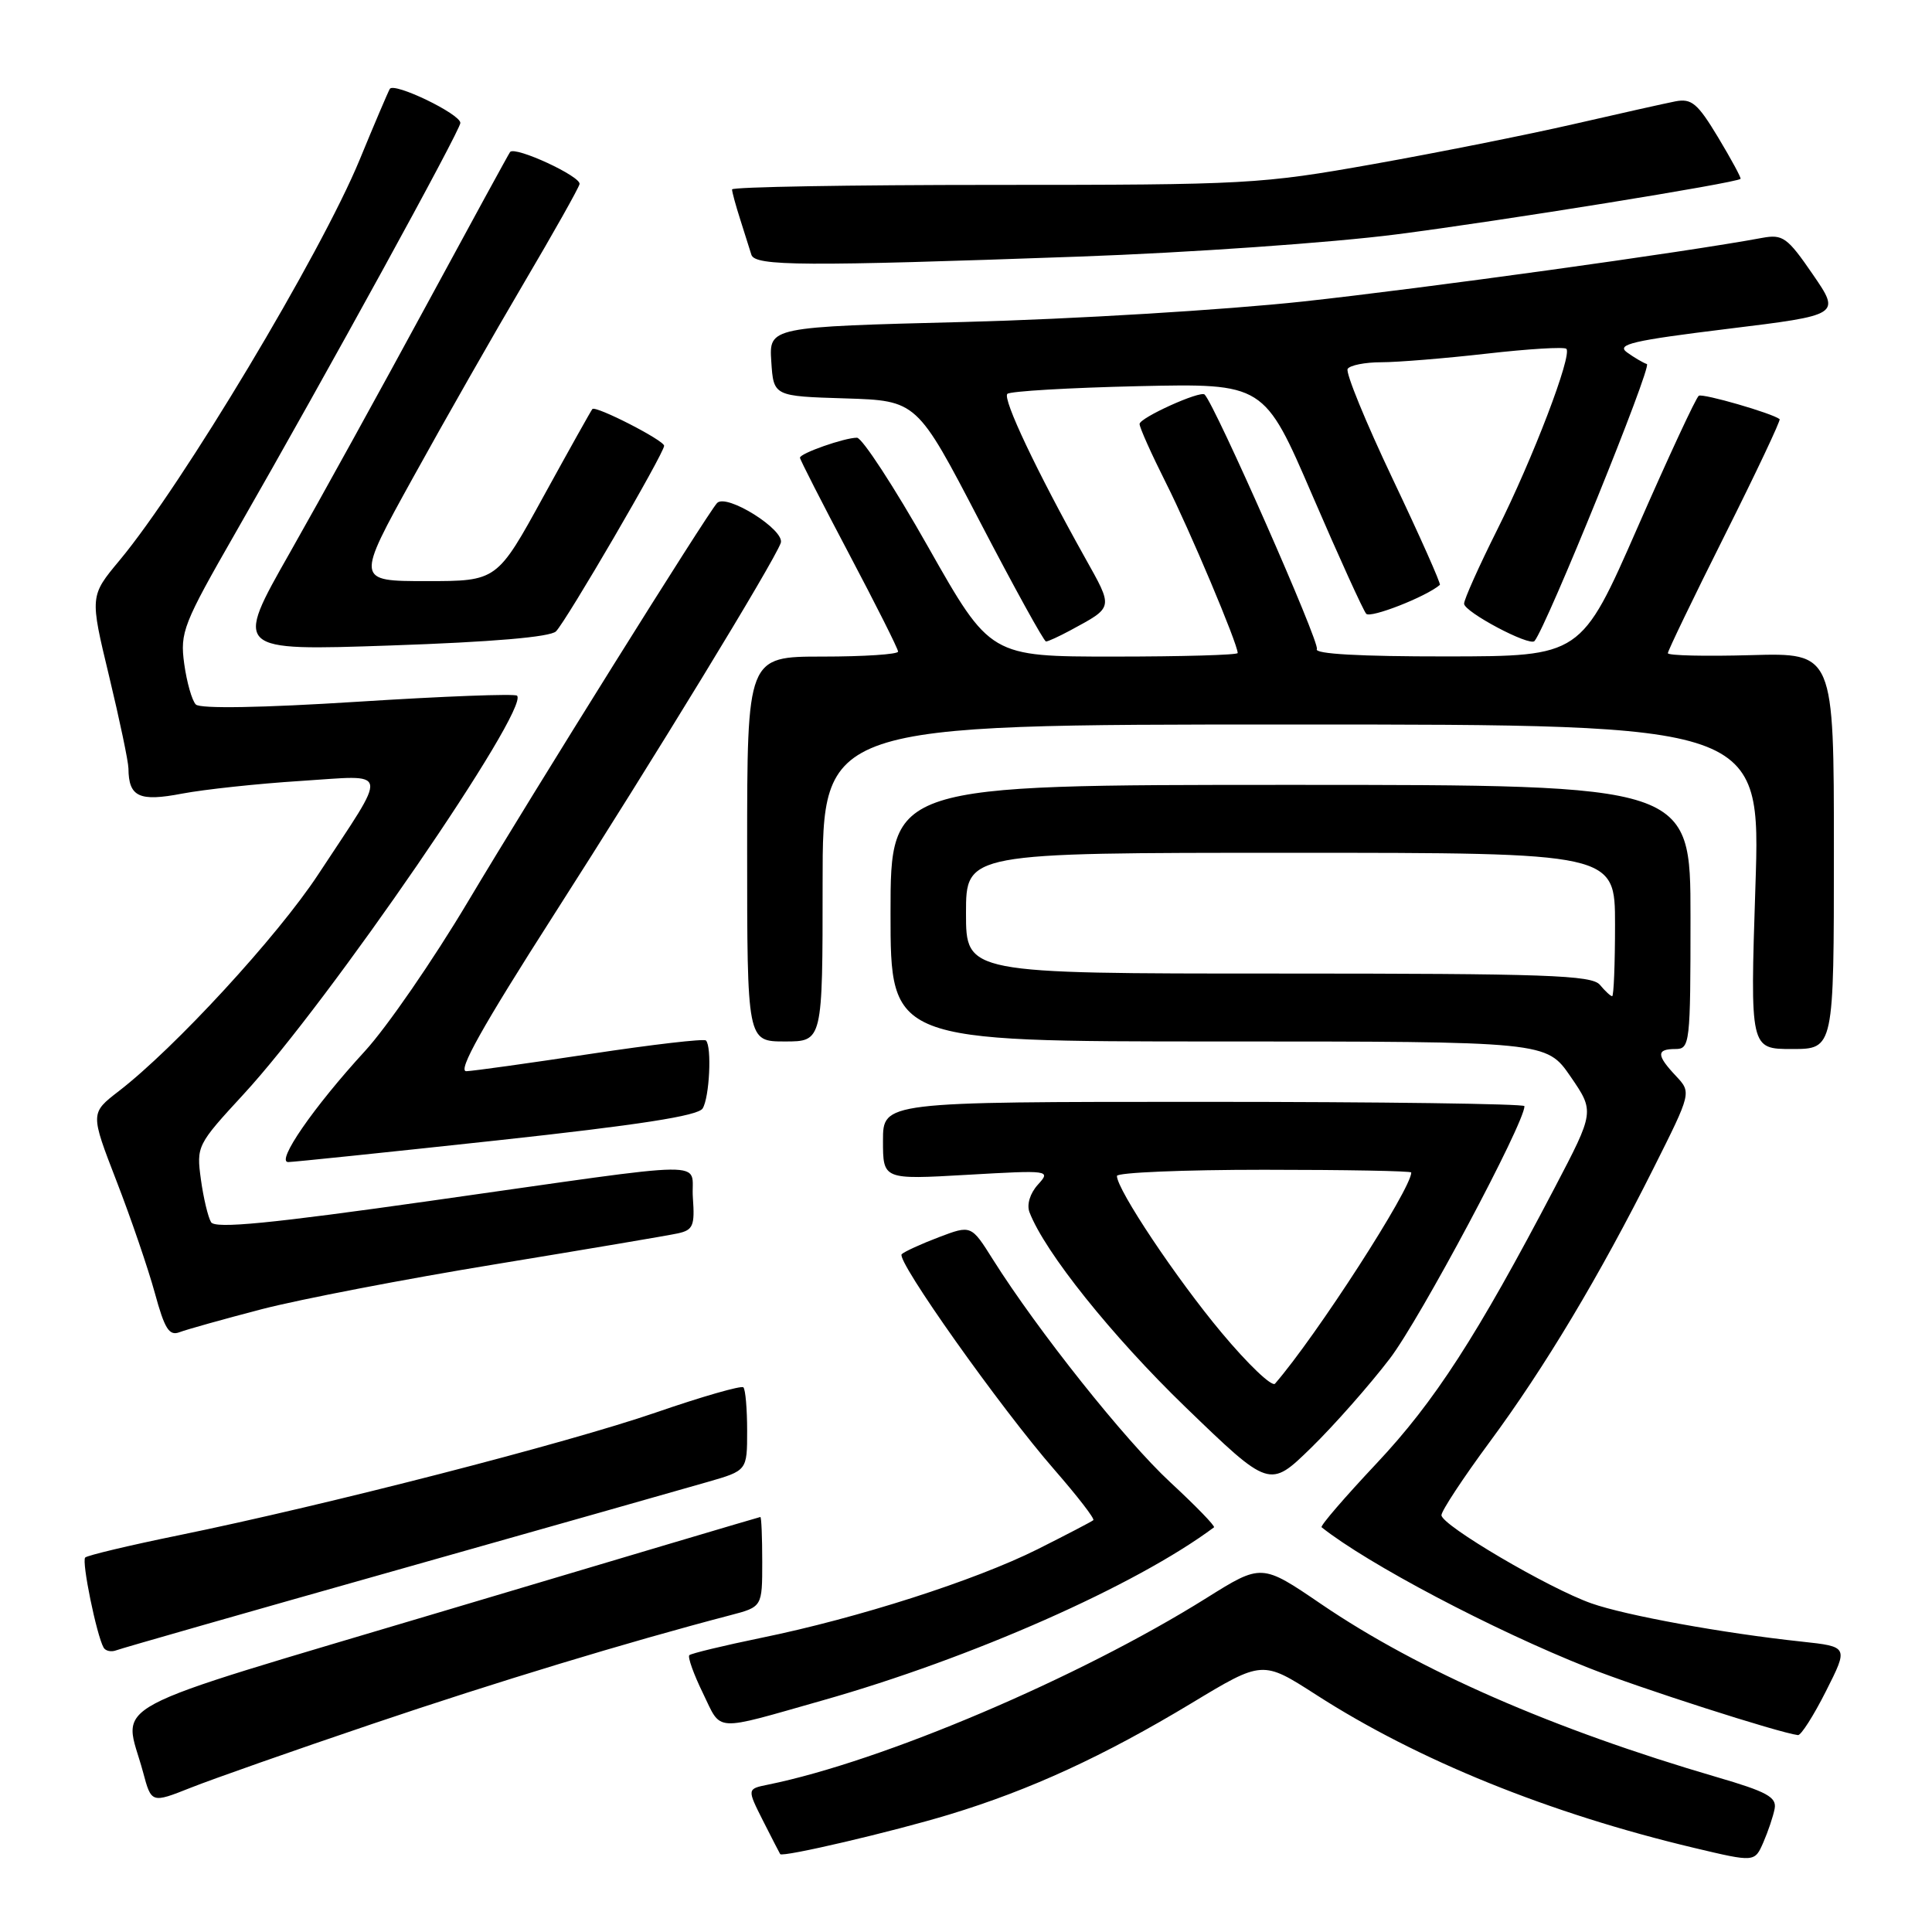 <?xml version="1.0" encoding="UTF-8" standalone="no"?>
<!DOCTYPE svg PUBLIC "-//W3C//DTD SVG 1.1//EN" "http://www.w3.org/Graphics/SVG/1.1/DTD/svg11.dtd" >
<svg xmlns="http://www.w3.org/2000/svg" xmlns:xlink="http://www.w3.org/1999/xlink" version="1.1" viewBox="0 0 256 256">
 <g >
 <path fill="currentColor"
d=" M 235.15 239.66 C 235.44 238.13 234.11 237.41 227.50 235.48 C 205.81 229.14 188.01 221.36 175.08 212.56 C 167.17 207.17 167.17 207.17 159.84 211.76 C 142.97 222.32 116.92 233.40 101.74 236.48 C 98.98 237.04 98.98 237.04 101.11 241.27 C 102.29 243.60 103.31 245.58 103.38 245.68 C 103.73 246.12 118.29 242.71 125.80 240.43 C 136.53 237.17 146.22 232.71 157.90 225.67 C 167.29 220.00 167.29 220.00 174.40 224.57 C 187.90 233.26 205.31 240.30 224.50 244.86 C 232.50 246.76 232.50 246.76 233.65 244.13 C 234.28 242.68 234.96 240.67 235.15 239.66 Z  M 49.27 228.45 C 65.75 222.87 83.04 217.62 96.75 214.03 C 101.00 212.92 101.00 212.92 101.00 206.96 C 101.00 203.68 100.89 201.01 100.75 201.01 C 100.61 201.02 81.83 206.60 59.00 213.41 C 12.43 227.31 16.36 225.21 18.95 234.80 C 20.06 238.95 20.06 238.95 25.28 236.88 C 28.15 235.74 38.95 231.94 49.27 228.45 Z  M 241.95 224.09 C 244.93 218.19 244.93 218.19 238.72 217.52 C 228.39 216.42 215.41 214.06 210.86 212.45 C 205.21 210.46 191.00 202.10 191.00 200.77 C 191.00 200.20 193.86 195.85 197.36 191.11 C 204.68 181.20 211.93 169.10 219.11 154.78 C 224.13 144.77 224.13 144.77 222.07 142.57 C 219.48 139.82 219.46 139.00 222.00 139.00 C 223.92 139.00 224.00 138.33 224.00 121.50 C 224.00 104.00 224.00 104.00 171.00 104.00 C 118.00 104.00 118.00 104.00 118.00 121.00 C 118.00 138.00 118.00 138.00 161.45 138.00 C 204.90 138.00 204.90 138.00 208.10 142.64 C 211.29 147.29 211.29 147.29 206.00 157.39 C 195.68 177.09 190.09 185.73 182.41 193.90 C 178.19 198.39 174.90 202.20 175.12 202.37 C 181.23 207.23 197.87 216.00 210.44 220.98 C 217.09 223.62 235.73 229.61 238.24 229.91 C 238.64 229.96 240.31 227.34 241.95 224.09 Z  M 109.00 225.31 C 128.76 219.71 150.50 210.10 160.86 202.38 C 161.06 202.23 158.45 199.54 155.06 196.40 C 149.09 190.87 137.51 176.32 131.58 166.91 C 128.69 162.31 128.69 162.31 124.39 163.94 C 122.03 164.84 119.82 165.85 119.48 166.19 C 118.69 166.98 132.59 186.59 139.75 194.79 C 142.77 198.26 145.08 201.24 144.87 201.43 C 144.67 201.61 141.33 203.35 137.47 205.29 C 129.20 209.42 113.69 214.40 100.88 217.02 C 95.88 218.05 91.58 219.09 91.34 219.32 C 91.10 219.56 91.91 221.83 93.14 224.35 C 95.67 229.55 94.34 229.47 109.00 225.31 Z  M 52.57 208.05 C 72.33 202.46 90.86 197.21 93.75 196.37 C 99.00 194.86 99.00 194.86 99.00 189.60 C 99.00 186.70 98.78 184.11 98.50 183.83 C 98.23 183.56 93.00 185.06 86.89 187.17 C 75.10 191.23 43.33 199.41 23.65 203.44 C 17.13 204.77 11.57 206.10 11.29 206.38 C 10.79 206.88 12.80 216.68 13.73 218.32 C 13.99 218.77 14.75 218.93 15.42 218.67 C 16.09 218.41 32.81 213.63 52.57 208.05 Z  M 184.16 180.02 C 188.15 174.81 202.00 148.83 202.00 146.57 C 202.00 146.26 182.88 146.00 159.50 146.00 C 117.00 146.00 117.00 146.00 117.00 151.15 C 117.00 156.31 117.00 156.31 128.14 155.67 C 139.14 155.04 139.26 155.06 137.52 156.98 C 136.48 158.13 136.03 159.62 136.41 160.62 C 138.44 165.92 147.33 177.02 157.08 186.45 C 168.22 197.21 168.22 197.21 173.71 191.86 C 176.73 188.91 181.44 183.58 184.16 180.02 Z  M 34.70 173.47 C 39.76 172.16 53.71 169.47 65.70 167.51 C 77.69 165.54 88.54 163.71 89.81 163.43 C 91.83 162.99 92.08 162.43 91.81 158.72 C 91.44 153.69 95.74 153.65 57.10 159.11 C 35.82 162.13 28.52 162.84 27.97 161.95 C 27.57 161.30 26.96 158.75 26.62 156.28 C 26.02 151.86 26.11 151.68 32.25 145.02 C 43.57 132.77 70.23 93.90 68.51 92.18 C 68.23 91.90 58.75 92.26 47.45 92.98 C 34.71 93.79 26.53 93.93 25.95 93.35 C 25.44 92.84 24.75 90.41 24.41 87.96 C 23.84 83.77 24.26 82.71 31.26 70.50 C 43.41 49.32 61.00 17.25 61.00 16.29 C 61.00 15.10 52.20 10.86 51.65 11.78 C 51.42 12.18 49.61 16.41 47.65 21.18 C 42.51 33.64 24.14 64.29 15.85 74.24 C 11.90 78.98 11.90 78.98 14.45 89.57 C 15.85 95.39 17.01 100.91 17.02 101.83 C 17.05 105.60 18.44 106.25 24.12 105.16 C 27.08 104.60 34.15 103.84 39.83 103.48 C 51.83 102.72 51.60 101.52 42.17 115.86 C 36.77 124.08 23.15 138.87 15.73 144.59 C 11.96 147.50 11.96 147.50 15.44 156.50 C 17.36 161.45 19.64 168.13 20.52 171.34 C 21.82 176.11 22.42 177.05 23.80 176.52 C 24.74 176.16 29.64 174.79 34.70 173.47 Z  M 65.86 151.11 C 84.64 149.07 92.48 147.86 93.10 146.88 C 94.01 145.44 94.34 138.67 93.54 137.87 C 93.28 137.61 86.42 138.41 78.29 139.64 C 70.15 140.87 62.73 141.91 61.79 141.94 C 60.58 141.98 63.92 136.02 73.37 121.25 C 86.80 100.28 102.45 74.63 103.45 71.96 C 104.09 70.25 96.24 65.32 95.01 66.66 C 93.68 68.11 70.73 104.84 61.99 119.50 C 57.40 127.20 51.27 136.10 48.36 139.27 C 41.53 146.71 36.50 154.01 38.20 153.98 C 38.92 153.97 51.36 152.68 65.86 151.11 Z  M 243.00 112.75 C 243.00 86.50 243.00 86.50 232.00 86.81 C 225.95 86.98 221.00 86.87 221.00 86.55 C 221.00 86.23 224.40 79.18 228.56 70.88 C 232.72 62.58 235.98 55.67 235.81 55.54 C 234.84 54.76 225.64 52.10 225.10 52.44 C 224.74 52.66 221.09 60.52 216.98 69.90 C 209.50 86.96 209.50 86.96 191.69 86.98 C 180.21 86.99 174.10 86.65 174.49 86.01 C 174.95 85.27 161.02 53.69 159.62 52.28 C 159.05 51.72 151.00 55.36 151.00 56.18 C 151.00 56.66 152.58 60.18 154.50 64.00 C 157.64 70.23 164.00 85.32 164.00 86.53 C 164.00 86.79 156.62 87.00 147.60 87.00 C 131.21 87.00 131.21 87.00 123.00 72.50 C 118.49 64.52 114.23 58.00 113.55 58.00 C 111.90 58.00 106.00 60.07 106.00 60.65 C 106.00 60.90 108.93 66.63 112.50 73.39 C 116.07 80.15 119.00 85.97 119.00 86.34 C 119.00 86.70 114.50 87.00 109.00 87.00 C 99.00 87.00 99.00 87.00 99.00 112.50 C 99.00 138.00 99.00 138.00 104.00 138.00 C 109.00 138.00 109.00 138.00 109.00 117.00 C 109.00 96.00 109.00 96.00 171.15 96.00 C 233.31 96.00 233.31 96.00 232.60 117.50 C 231.90 139.00 231.90 139.00 237.45 139.00 C 243.00 139.00 243.00 139.00 243.00 112.75 Z  M 73.67 83.66 C 75.03 82.30 88.00 60.06 88.00 59.07 C 88.00 58.35 78.94 53.71 78.49 54.20 C 78.34 54.37 75.43 59.56 72.03 65.75 C 65.86 77.00 65.86 77.00 56.51 77.00 C 47.15 77.00 47.15 77.00 54.75 63.25 C 58.92 55.69 65.53 44.10 69.42 37.50 C 73.31 30.90 76.63 25.01 76.79 24.40 C 77.06 23.40 68.26 19.33 67.59 20.14 C 67.43 20.34 62.46 29.44 56.54 40.37 C 50.62 51.30 42.46 66.10 38.40 73.25 C 31.02 86.24 31.02 86.24 51.76 85.53 C 65.24 85.07 72.91 84.41 73.67 83.66 Z  M 141.80 83.54 C 147.62 80.38 147.56 80.69 143.74 73.85 C 137.38 62.47 132.82 52.85 133.48 52.19 C 133.83 51.84 141.63 51.38 150.81 51.17 C 167.50 50.80 167.50 50.80 173.90 65.65 C 177.42 73.82 180.63 80.87 181.03 81.33 C 181.59 81.96 188.99 79.06 190.79 77.50 C 190.95 77.36 188.15 71.06 184.56 63.51 C 180.97 55.95 178.27 49.37 178.57 48.88 C 178.87 48.40 180.88 48.00 183.02 48.00 C 185.17 48.00 191.45 47.49 196.99 46.86 C 202.52 46.23 207.27 45.94 207.55 46.22 C 208.36 47.03 203.12 60.76 198.37 70.23 C 195.97 75.03 194.00 79.42 194.00 79.99 C 194.00 81.08 202.69 85.69 203.33 84.94 C 204.92 83.06 218.95 48.48 218.22 48.24 C 217.71 48.07 216.51 47.36 215.57 46.68 C 214.14 45.63 216.34 45.12 228.88 43.58 C 243.90 41.74 243.90 41.74 240.20 36.35 C 236.83 31.44 236.23 31.02 233.50 31.52 C 223.31 33.42 188.64 38.21 172.66 39.95 C 162.29 41.07 142.13 42.29 127.86 42.66 C 101.90 43.32 101.90 43.32 102.20 47.91 C 102.50 52.50 102.50 52.50 112.00 52.79 C 121.50 53.09 121.50 53.09 129.80 69.04 C 134.37 77.82 138.33 85.00 138.60 85.00 C 138.88 85.00 140.31 84.34 141.80 83.54 Z  M 143.00 34.00 C 157.57 33.48 176.47 32.16 185.00 31.06 C 198.88 29.28 230.09 24.24 230.63 23.70 C 230.75 23.59 229.41 21.12 227.67 18.22 C 224.94 13.69 224.15 13.02 222.00 13.43 C 220.62 13.70 214.55 15.06 208.50 16.45 C 202.45 17.84 190.53 20.22 182.00 21.74 C 167.04 24.40 165.28 24.50 131.75 24.50 C 112.64 24.50 97.00 24.77 97.00 25.10 C 97.00 25.43 97.49 27.23 98.09 29.10 C 98.69 30.97 99.35 33.06 99.56 33.75 C 100.02 35.27 106.45 35.31 143.00 34.00 Z  M 212.00 130.50 C 210.93 129.21 204.94 129.00 169.38 129.00 C 128.00 129.00 128.00 129.00 128.00 121.00 C 128.00 113.00 128.00 113.00 171.00 113.00 C 214.00 113.00 214.00 113.00 214.00 122.50 C 214.00 127.72 213.83 132.00 213.62 132.00 C 213.41 132.00 212.68 131.32 212.00 130.50 Z  M 161.86 176.58 C 155.88 169.43 148.00 157.63 148.00 155.82 C 148.00 155.37 156.78 155.00 167.50 155.00 C 178.22 155.00 187.00 155.16 187.00 155.36 C 187.00 157.53 174.41 177.04 168.95 183.34 C 168.54 183.81 165.35 180.76 161.86 176.58 Z "/>
</g>
</svg>